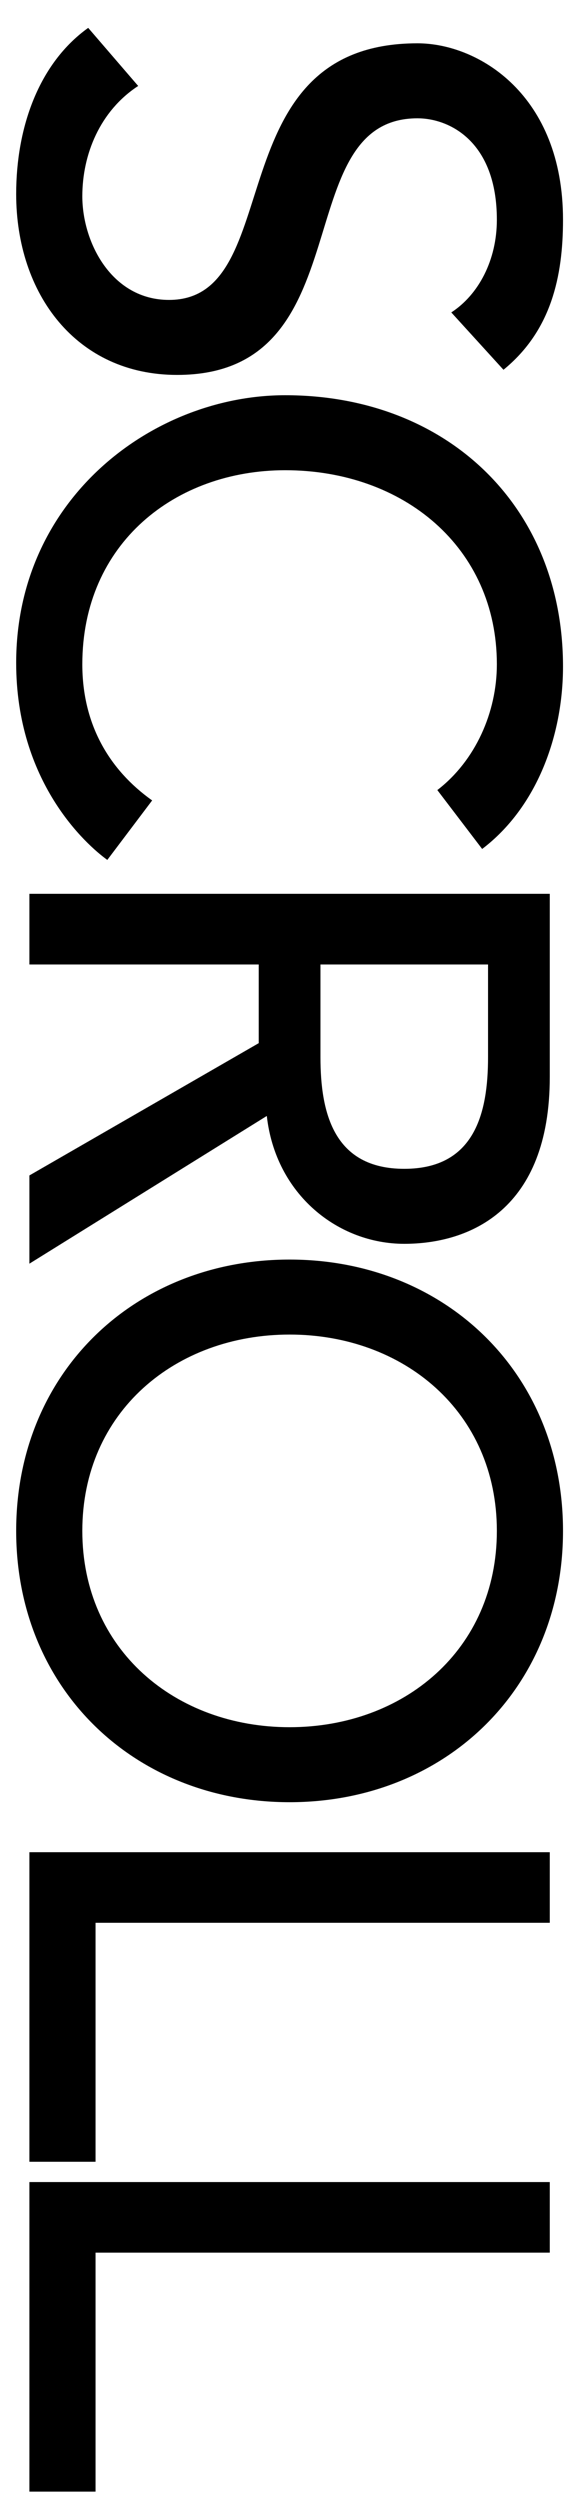 <svg
              width="8"
              height="34"
              viewBox="0 0 8 34"
              fill="none"
              xmlns="http://www.w3.org/2000/svg"
            >
              <path
                d="M1.2 0.379C0.53 0.859 0.22 1.729 0.22 2.639C0.22 3.999 1.04 5.099 2.41 5.099C4.96 5.099 3.89 1.609 5.68 1.609C6.12 1.609 6.76 1.929 6.76 2.989C6.76 3.539 6.51 4.009 6.14 4.249L6.85 5.029C7.5 4.499 7.66 3.759 7.66 2.989C7.66 1.289 6.51 0.589 5.68 0.589C2.92 0.589 3.93 4.079 2.3 4.079C1.52 4.079 1.12 3.299 1.12 2.669C1.12 2.099 1.36 1.509 1.88 1.169L1.2 0.379ZM6.56 11.546C7.31 10.976 7.66 9.995 7.66 9.065C7.66 6.885 6.08 5.375 3.88 5.375C2.1 5.375 0.22 6.765 0.22 9.015C0.22 10.636 1.17 11.486 1.46 11.695L2.07 10.886C1.48 10.466 1.12 9.845 1.12 9.035C1.12 7.385 2.39 6.395 3.88 6.395C5.49 6.395 6.76 7.445 6.76 9.035C6.76 9.685 6.47 10.345 5.95 10.745L6.56 11.546ZM0.4 12.156L0.4 13.117L3.52 13.117L3.52 14.187L0.4 15.986L0.4 17.186L3.63 15.177C3.75 16.247 4.6 16.916 5.5 16.916C6.39 16.916 7.48 16.456 7.48 14.646L7.48 12.156L0.4 12.156ZM6.64 13.117L6.64 14.377C6.64 15.136 6.46 15.896 5.5 15.896C4.54 15.896 4.36 15.136 4.36 14.377L4.36 13.117L6.64 13.117ZM0.22 20.82C0.22 22.98 1.84 24.51 3.94 24.51C6.04 24.51 7.66 22.98 7.66 20.82C7.66 18.66 6.04 17.13 3.94 17.13C1.84 17.13 0.22 18.66 0.22 20.82ZM1.12 20.82C1.12 19.2 2.39 18.15 3.94 18.15C5.49 18.15 6.76 19.2 6.76 20.82C6.76 22.44 5.49 23.49 3.94 23.49C2.39 23.49 1.12 22.44 1.12 20.82ZM0.4 25.19L0.4 29.4L1.3 29.4L1.3 26.15L7.48 26.15L7.48 25.19L0.4 25.19ZM0.4 29.676L0.4 33.886L1.3 33.886L1.3 30.636L7.48 30.636L7.48 29.676L0.4 29.676Z"
                fill="black"
              />
            </svg>

